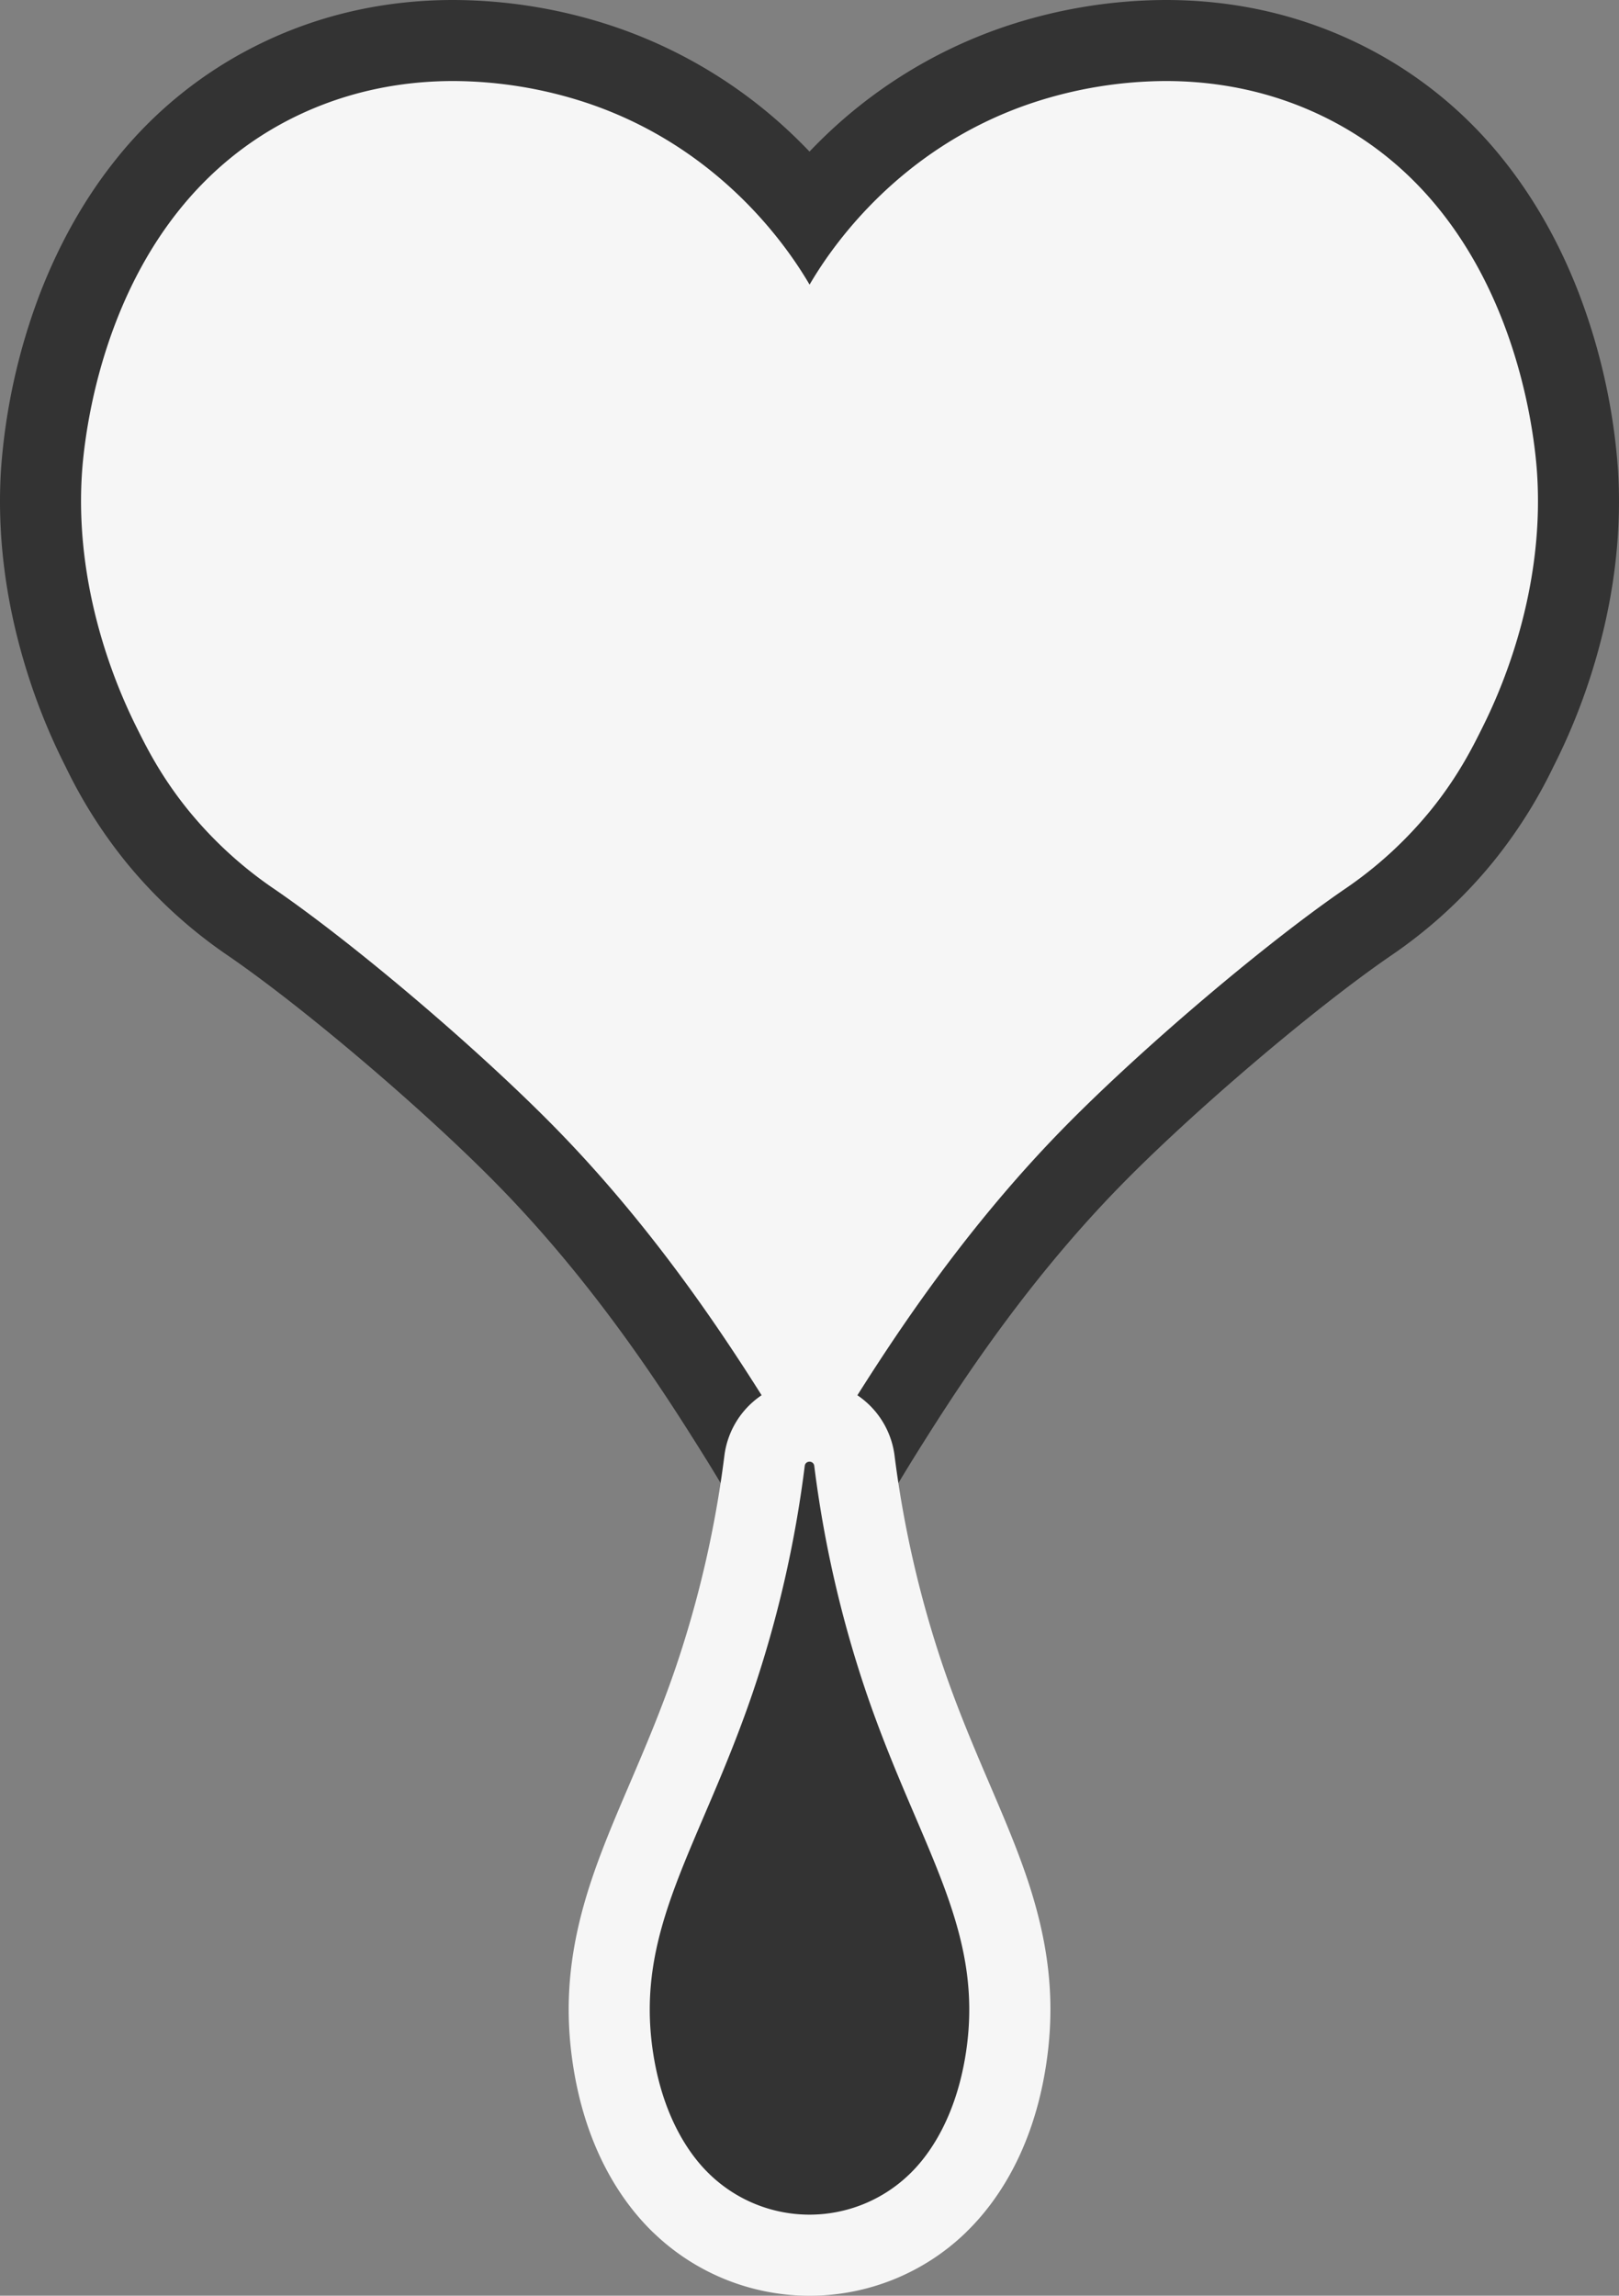 <svg xmlns="http://www.w3.org/2000/svg" viewBox="0 0 999.03 1416.43">
  <rect x="0" y="0" width="999.03" height="1416.43" fill="#808080" stroke="none"/>
  <defs>
    <style>
      .cls-1 {
        fill: #f6f6f6;
      }

      .cls-2 {
        fill: #333;
      }
    </style>
  </defs>
  <g id="Слой_2" data-name="Слой 2">
    <g id="Слой_5" data-name="Слой 5">
      <g>
        <path class="cls-1" d="M477.82,922.14c-8-13.92-16.29-27.77-24.72-41.16-20.76-33-64-101.62-127-166.29-46.25-47.41-121-111.09-170.14-145l-.67-.47a271.83,271.83,0,0,1-58.37-53.44,278.34,278.34,0,0,1-33.93-53.75l-.68-1.36c-27-53.9-40-113.85-36.74-168.8,1.76-29.24,17-178.28,144.11-241.57C203.4,33.52,240.43,25,279.7,25a289.08,289.08,0,0,1,89.72,14.58c63.48,21.05,105.45,61,130.1,92.06,24.64-31.07,66.61-71,130.09-92.06A289.14,289.14,0,0,1,719.33,25c39.27,0,76.31,8.52,110.07,25.33C956.51,113.61,971.75,262.66,973.51,291.9c3.31,55-9.74,114.9-36.73,168.79l-.62,1.24a278.1,278.1,0,0,1-34,53.88,271.83,271.83,0,0,1-58.37,53.44l-.64.45C794,603.61,719.22,667.29,673,714.69,609.89,779.36,566.69,848,545.93,881c-8.43,13.39-16.75,27.24-24.72,41.16L499.52,960Z"/>
        <path class="cls-2" d="M719.33,50c29.87,0,64.3,5.47,98.93,22.71,118.35,58.92,129.2,202.45,130.3,220.69,4.63,76.92-26.08,140-34.13,156.09-5,10-14.28,29.15-31.67,50.55a248.4,248.4,0,0,1-53.82,49.09c-50.11,34.54-126.49,99.55-173.85,148.1C591.43,762.49,547.54,831.5,524.78,867.66c-10.72,17-19.26,31.58-25.26,42.05-6-10.47-14.54-25-25.26-42.05C451.5,831.5,407.61,762.49,344,697.23c-47.36-48.55-123.74-113.56-173.85-148.1A248.4,248.4,0,0,1,116.28,500c-17.39-21.4-26.66-40.56-31.67-50.55-8-16.07-38.76-79.17-34.13-156.09,1.1-18.24,12-161.77,130.3-220.69C215.39,55.48,249.84,50,279.71,50a264.51,264.51,0,0,1,81.85,13.31c86.29,28.61,127.85,95,138,112.31,10.11-17.28,51.67-83.7,138-112.31A264.45,264.45,0,0,1,719.33,50m0-50h0a314.45,314.45,0,0,0-97.59,15.85A297.54,297.54,0,0,0,504.65,88.28c-1.73,1.73-3.44,3.47-5.13,5.24-1.7-1.77-3.41-3.51-5.14-5.24A297.54,297.54,0,0,0,377.29,15.85,314.43,314.43,0,0,0,279.71,0c-43.18,0-84,9.4-121.22,28A258.46,258.46,0,0,0,71.65,98.19C52.64,121.88,37,149.48,25,180.24A380.65,380.65,0,0,0,.57,290.39c-2.32,38.49,2.48,78.21,14.27,118.06A380.93,380.93,0,0,0,39.9,471.89l.68,1.35a300.44,300.44,0,0,0,36.89,58.33A295.77,295.77,0,0,0,141,589.83l.63.44h0l0,0c47.24,32.56,121.9,96.19,166.43,141.85C369.39,794.92,411.64,862,431.94,894.3c8.24,13.09,16.38,26.64,24.19,40.27l43.39,75.7,43.38-75.7c7.81-13.63,16-27.18,24.19-40.27,20.3-32.26,62.55-99.38,123.79-162.15,44.53-45.66,119.19-109.29,166.43-141.85l0,0h0l.63-.44a295.77,295.77,0,0,0,63.57-58.26,300.19,300.19,0,0,0,37-58.47l.62-1.23a380,380,0,0,0,25.05-63.42c11.79-39.85,16.59-79.57,14.28-118A381,381,0,0,0,974,180.24c-11.93-30.76-27.61-58.36-46.62-82.05A258.46,258.46,0,0,0,840.54,28C803.28,9.4,762.5,0,719.33,0Z"/>
      </g>
      <g>
        <path class="cls-2" d="M499.52,1391.43a113.07,113.07,0,0,1-78.68-31.62c-.28-.26-.56-.54-.85-.82-15-14.69-34.5-42-41.66-88.41-9.36-60.71,10.33-106.73,33.12-160,9.72-22.71,19.77-46.19,29.28-74a690.39,690.39,0,0,0,31.06-135.23,27.95,27.95,0,0,1,55.45,0,690,690,0,0,0,31.07,135.24c9.51,27.85,19.55,51.33,29.27,74,22.79,53.29,42.48,99.3,33.12,160C613.54,1317,594.08,1344.3,579,1359l-.86.83A113,113,0,0,1,499.52,1391.43Z"/>
        <path class="cls-1" d="M499.52,901.87a2.87,2.87,0,0,1,2.93,2.58,709.31,709.31,0,0,0,32.2,140.15c32.64,95.59,73.17,145.46,61.35,222.17-7.07,45.86-27.66,67.73-34.44,74.35l-.68.65a88.68,88.68,0,0,1-122.73,0c-.23-.21-.45-.43-.67-.65-6.78-6.62-27.37-28.49-34.44-74.35-11.82-76.71,28.71-126.58,61.35-222.17a709.42,709.42,0,0,0,32.19-140.15,2.88,2.88,0,0,1,2.94-2.58m0-50A52.86,52.86,0,0,0,447,898.12a665.33,665.33,0,0,1-29.92,130.33c-9.21,27-19.07,50-28.6,72.29-11.6,27.11-22.56,52.72-29.59,79.69-8.46,32.46-10.14,62.32-5.26,94,8.21,53.26,31.14,85.14,48.92,102.51.32.3.65.62,1,.94a138.7,138.7,0,0,0,192,0l1-1c17.77-17.35,40.7-49.23,48.91-102.49,4.88-31.64,3.21-61.5-5.26-94-7-27-18-52.58-29.59-79.69-9.53-22.29-19.39-45.33-28.6-72.3A665.07,665.07,0,0,1,552,898.12a52.86,52.86,0,0,0-52.52-46.25Z"/>
      </g>
    </g>
  </g>
</svg>
